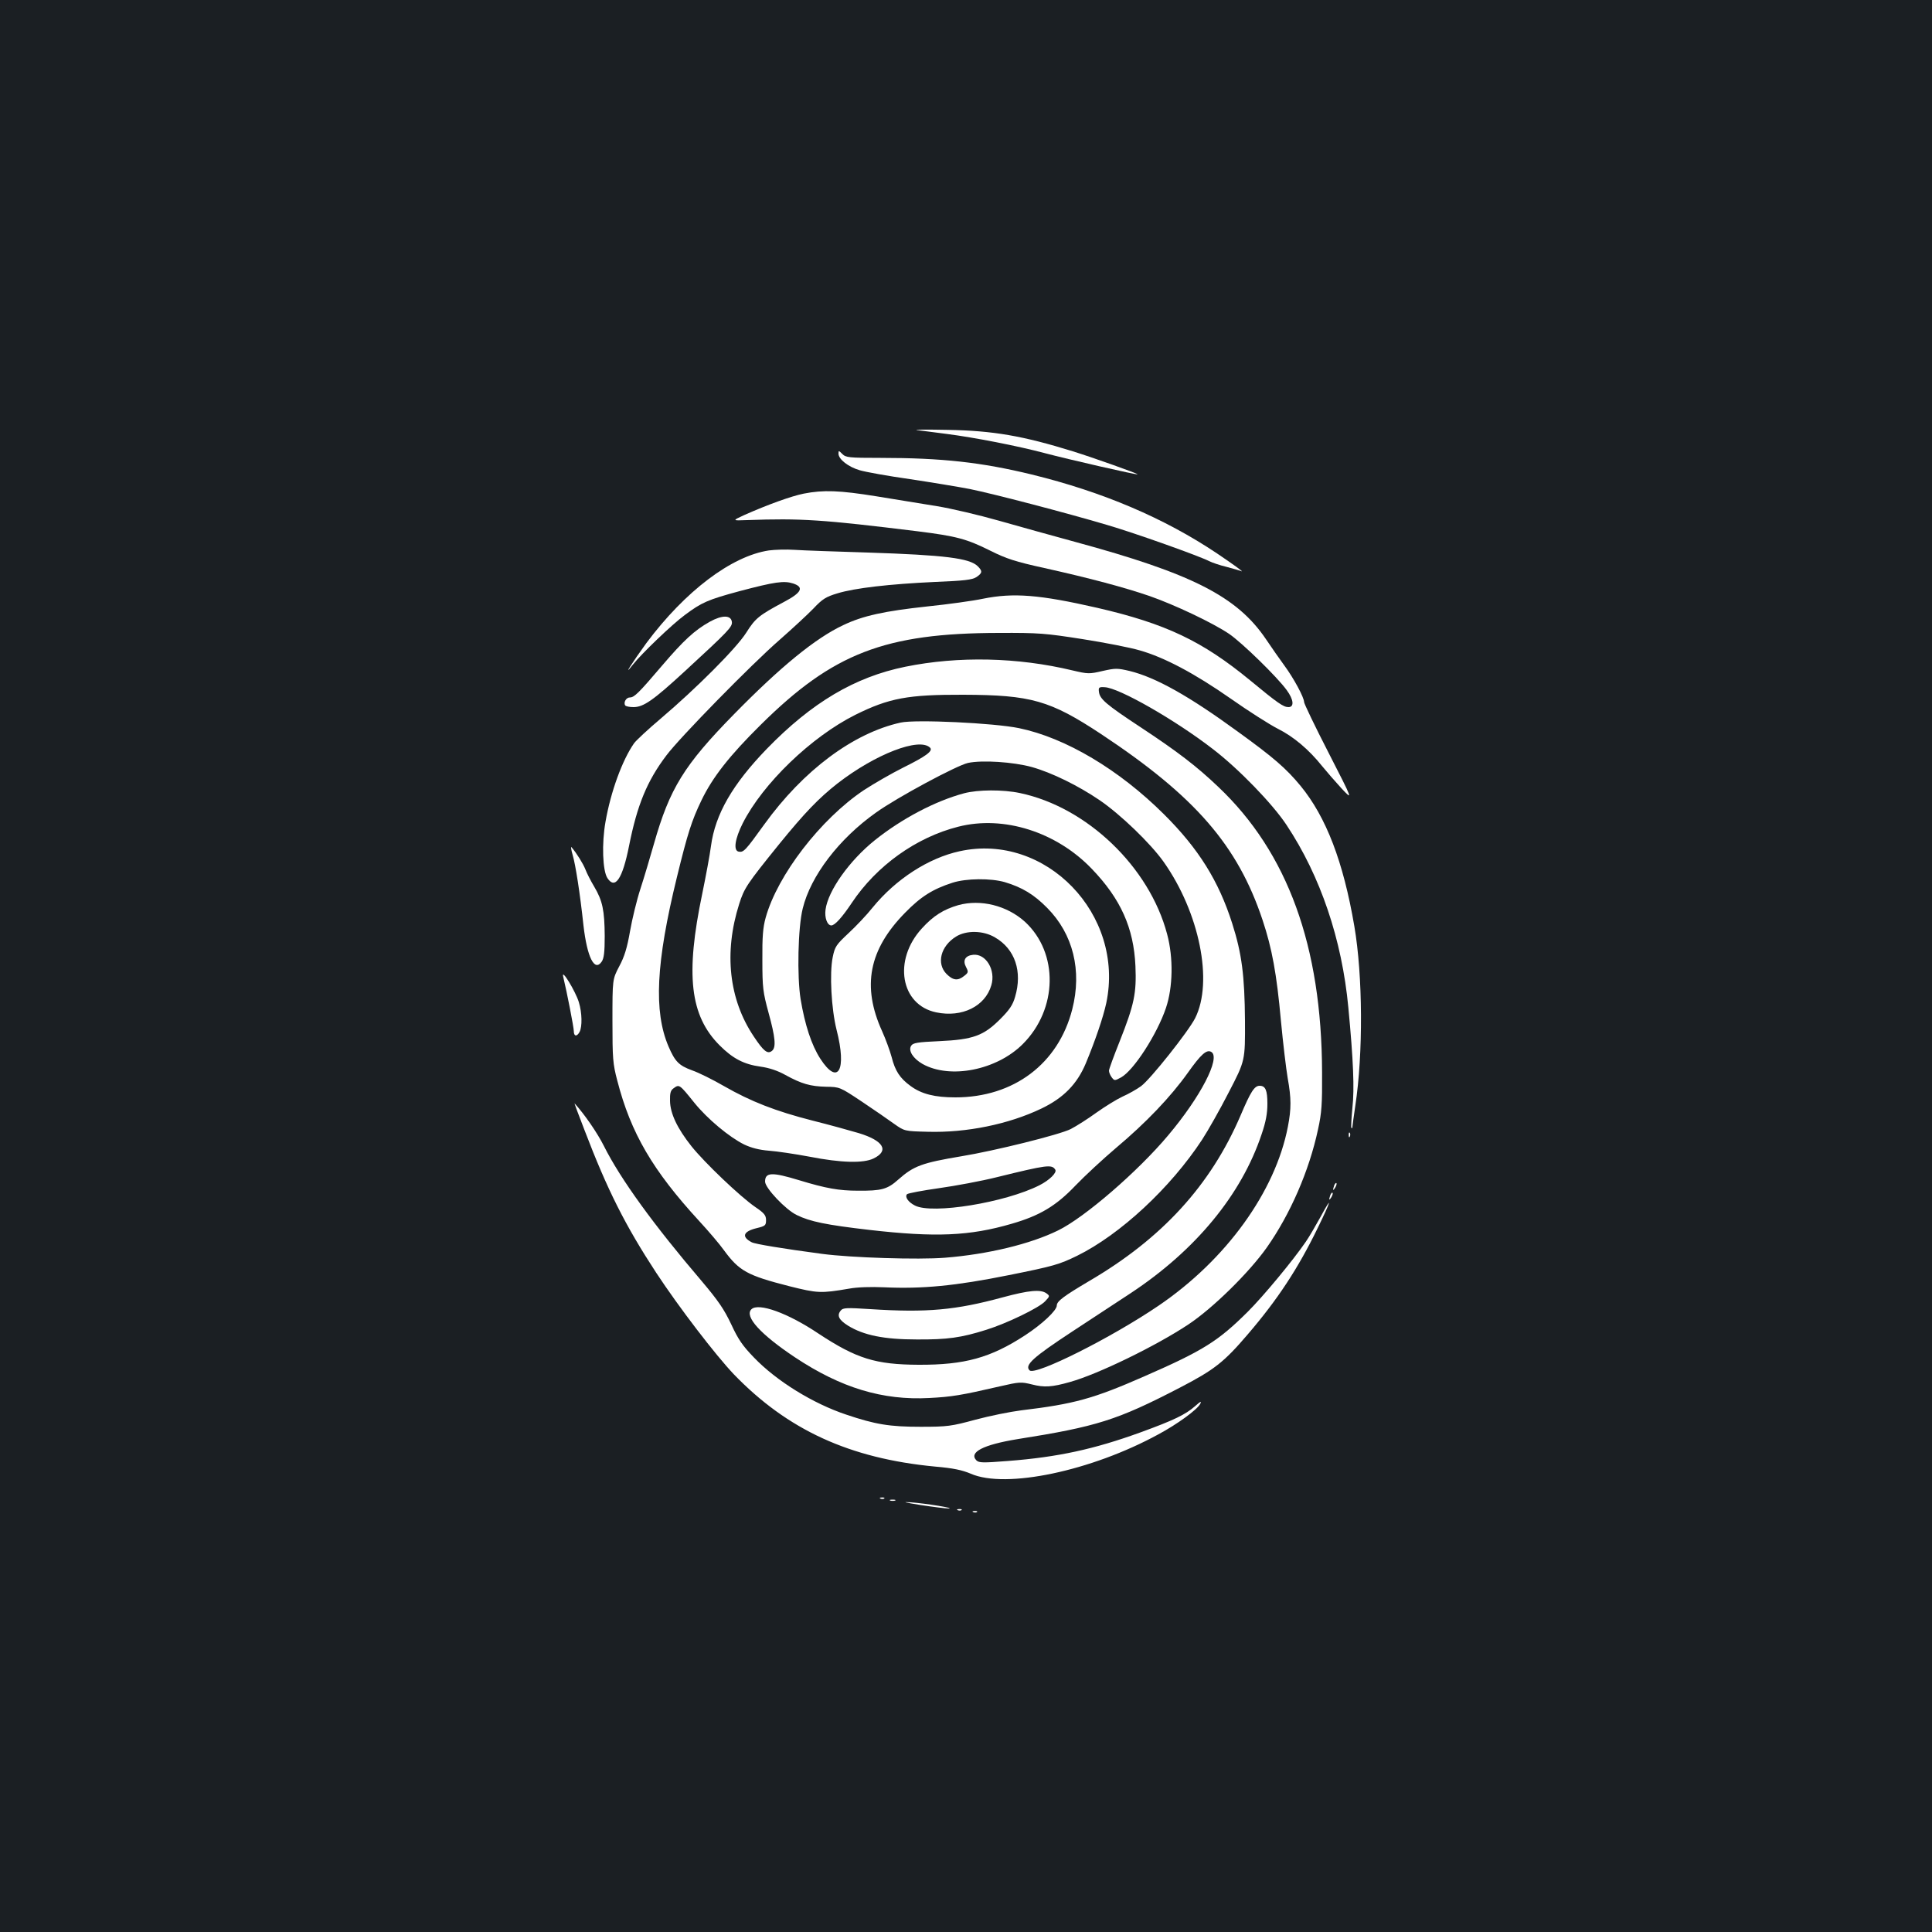 <?xml version="1.0" standalone="no"?>
<!DOCTYPE svg PUBLIC "-//W3C//DTD SVG 20010904//EN"
 "http://www.w3.org/TR/2001/REC-SVG-20010904/DTD/svg10.dtd">
<svg version="1.0" xmlns="http://www.w3.org/2000/svg"
 width="1000pt" height="1000pt" viewBox="0 0 1000 1000"
 preserveAspectRatio="xMidYMid meet">
<rect width="100%" height="100%" fill="#1b1f23"/>
<g transform="translate(0,1000) scale(0.1,-0.1)"
fill="#ffffff" stroke="none">
<path d="M4745 7774 c17 -2 86 -11 155 -20 141 -18 368 -62 510 -100 117 -31
474 -113 478 -109 4 3 -229 86 -335 119 -258 80 -413 107 -648 111 -104 2
-176 2 -160 -1z"/>
<path d="M4340 7652 c0 -29 51 -69 110 -86 30 -9 147 -30 260 -46 113 -17 252
-40 309 -51 123 -25 495 -122 711 -186 147 -43 475 -160 530 -188 14 -7 54
-21 88 -29 34 -9 69 -19 79 -23 10 -3 -47 38 -127 92 -273 183 -592 319 -960
409 -259 63 -464 86 -782 86 -165 0 -180 2 -198 20 -19 19 -20 19 -20 2z"/>
<path d="M4160 7445 c-65 -13 -189 -58 -308 -111 -63 -29 -63 -29 15 -26 278
10 388 3 883 -58 199 -25 253 -39 375 -100 84 -42 130 -57 280 -90 238 -53
417 -101 545 -145 129 -45 326 -138 412 -196 66 -45 248 -222 298 -291 36 -49
40 -88 9 -88 -26 0 -55 20 -199 139 -247 203 -436 293 -791 375 -298 68 -433
79 -591 47 -52 -11 -182 -29 -289 -40 -222 -24 -333 -48 -435 -97 -143 -67
-325 -216 -565 -461 -259 -264 -333 -385 -414 -670 -20 -70 -51 -175 -70 -233
-19 -58 -43 -157 -54 -220 -15 -86 -29 -132 -56 -182 -35 -67 -35 -67 -35
-282 0 -195 2 -222 25 -309 70 -272 184 -466 424 -727 48 -52 106 -120 128
-151 79 -108 122 -131 337 -186 148 -37 164 -38 311 -13 42 8 114 10 181 7
197 -9 368 7 646 63 234 47 260 55 353 100 223 110 483 351 647 601 30 46 93
157 139 247 84 162 84 162 83 370 -2 232 -16 345 -66 502 -70 220 -174 387
-353 565 -232 231 -509 396 -750 446 -130 27 -536 46 -613 29 -245 -54 -504
-247 -706 -527 -98 -136 -107 -146 -133 -141 -28 6 -19 66 21 146 104 206 355
448 583 562 175 87 273 105 558 104 352 -1 450 -29 715 -204 486 -322 706
-575 835 -962 49 -147 73 -278 95 -521 11 -117 27 -250 35 -297 19 -106 19
-158 1 -252 -65 -336 -319 -688 -669 -926 -244 -166 -639 -364 -668 -335 -27
27 17 67 221 201 113 74 249 164 303 199 336 222 573 510 677 822 22 64 30
108 30 158 0 70 -10 93 -40 93 -27 0 -46 -29 -99 -154 -155 -361 -406 -636
-784 -857 -130 -77 -167 -104 -167 -126 0 -26 -76 -97 -165 -155 -178 -116
-312 -153 -550 -152 -224 1 -322 32 -518 161 -159 107 -312 162 -348 126 -37
-37 48 -130 225 -248 239 -159 455 -224 696 -211 116 6 165 14 364 60 104 24
111 24 168 10 63 -16 102 -14 197 13 146 41 445 187 611 297 127 84 315 269
407 399 121 172 219 396 265 611 19 86 22 130 21 296 -2 653 -178 1137 -537
1477 -112 107 -213 184 -401 308 -182 120 -213 147 -217 185 -3 22 1 25 30 23
74 -3 366 -170 561 -321 133 -102 308 -283 380 -392 176 -265 287 -594 320
-945 26 -274 32 -421 21 -519 -5 -55 -8 -101 -5 -104 3 -3 5 -1 5 5 0 5 7 54
15 109 41 270 39 674 -5 930 -57 334 -146 565 -278 726 -75 91 -141 148 -325
281 -252 184 -425 281 -560 314 -64 15 -73 15 -140 0 -69 -16 -75 -16 -156 3
-283 68 -590 75 -865 19 -261 -53 -484 -185 -717 -425 -177 -183 -267 -338
-289 -503 -6 -47 -27 -158 -45 -246 -88 -420 -64 -632 90 -786 68 -68 125 -98
212 -110 44 -6 89 -21 128 -43 84 -46 129 -59 211 -61 70 -1 71 -1 185 -77 63
-42 138 -94 167 -115 54 -38 54 -38 173 -41 201 -6 420 39 589 120 115 55 185
127 230 234 49 118 90 238 106 312 97 459 -314 884 -759 786 -161 -35 -330
-144 -450 -291 -31 -39 -88 -99 -126 -134 -63 -59 -70 -69 -81 -124 -17 -83
-7 -267 20 -375 54 -210 8 -292 -84 -150 -46 71 -80 176 -102 308 -19 117 -14
371 11 470 41 168 187 360 379 496 110 79 418 244 476 257 74 16 235 5 330
-21 104 -29 242 -97 352 -172 107 -73 263 -223 331 -319 185 -262 258 -620
163 -809 -35 -69 -232 -317 -280 -352 -22 -16 -66 -41 -96 -54 -30 -14 -90
-51 -135 -83 -44 -32 -104 -70 -133 -85 -57 -29 -395 -113 -567 -141 -203 -34
-246 -50 -325 -120 -57 -51 -87 -59 -210 -58 -97 0 -165 12 -303 54 -141 43
-177 42 -177 -7 0 -33 107 -146 164 -173 69 -34 152 -51 376 -77 341 -39 518
-32 737 32 145 42 229 92 330 198 48 50 142 137 208 193 157 132 283 264 373
390 68 96 98 123 122 108 49 -30 -56 -233 -224 -432 -155 -185 -432 -425 -570
-492 -143 -70 -361 -123 -585 -141 -137 -11 -486 0 -636 20 -203 27 -348 51
-364 60 -54 28 -45 56 25 73 45 11 49 14 49 42 0 24 -9 36 -55 67 -80 55 -264
231 -331 315 -73 92 -110 169 -111 235 -1 39 3 54 17 64 31 23 31 23 109 -74
68 -84 181 -178 258 -216 36 -17 77 -28 128 -32 41 -3 136 -17 210 -31 164
-32 279 -35 332 -9 82 40 51 92 -77 131 -44 13 -152 43 -240 65 -192 49 -319
99 -457 178 -57 33 -131 70 -166 82 -68 25 -88 45 -122 124 -77 181 -65 433
44 877 55 225 76 291 126 395 58 121 146 233 309 394 373 369 641 473 1231
474 208 1 241 -2 433 -32 115 -18 248 -44 295 -58 128 -36 286 -120 472 -250
91 -64 201 -134 244 -156 82 -41 161 -108 229 -193 22 -27 67 -79 100 -115 61
-65 61 -65 -66 183 -70 136 -127 255 -127 263 0 24 -54 124 -102 189 -24 33
-67 94 -95 136 -150 222 -383 340 -991 505 -114 31 -290 80 -392 109 -102 29
-246 63 -320 75 -74 12 -215 35 -313 51 -192 31 -275 34 -377 14z m654 -1315
c17 -17 -22 -45 -139 -103 -60 -30 -152 -83 -204 -117 -224 -150 -447 -440
-508 -660 -14 -50 -18 -100 -17 -220 0 -142 3 -165 32 -272 35 -127 40 -179
18 -197 -23 -19 -44 -2 -95 75 -128 191 -155 433 -75 685 26 82 39 102 208
311 131 161 204 237 301 313 196 152 424 240 479 185z m387 -696 c90 -27 151
-64 219 -133 135 -136 181 -325 130 -525 -72 -282 -303 -456 -605 -456 -106 0
-175 17 -232 59 -55 40 -80 78 -98 150 -9 33 -31 93 -49 133 -106 233 -69 423
119 614 82 84 143 122 245 155 71 23 199 24 271 3z m261 -1488 c10 -15 -29
-54 -82 -81 -178 -90 -555 -151 -644 -105 -36 18 -54 46 -41 59 6 5 80 19 165
31 85 12 220 37 300 57 260 64 284 67 302 39z"/>
<path d="M4960 5315 c-76 -22 -129 -55 -188 -120 -151 -164 -111 -397 74 -435
133 -28 253 31 285 140 24 79 -28 165 -94 158 -41 -4 -55 -29 -37 -63 13 -25
13 -29 -9 -46 -33 -27 -58 -24 -92 10 -53 54 -30 144 49 193 54 34 142 32 202
-4 104 -60 143 -177 104 -308 -12 -42 -29 -67 -77 -115 -86 -86 -140 -106
-316 -114 -113 -5 -136 -9 -145 -24 -16 -25 10 -66 59 -94 143 -80 384 -32
519 103 181 181 186 472 11 633 -93 84 -229 118 -345 86z"/>
<path d="M3980 7151 c-194 -29 -434 -211 -634 -479 -72 -99 -128 -186 -70
-112 42 54 202 208 269 257 87 65 119 79 282 123 185 49 231 55 278 40 58 -19
45 -47 -46 -95 -129 -69 -149 -84 -196 -159 -51 -81 -259 -289 -445 -447 -64
-54 -125 -111 -136 -126 -61 -87 -121 -251 -148 -407 -20 -112 -15 -253 10
-291 40 -61 78 -4 112 167 42 211 93 336 194 469 69 92 440 471 585 597 66 58
145 131 175 162 47 50 65 61 125 79 88 27 267 48 506 59 150 6 191 11 213 25
31 21 32 31 7 56 -42 42 -171 58 -568 71 -166 5 -337 11 -380 14 -43 3 -103 1
-133 -3z"/>
<path d="M3674 6782 c-79 -44 -136 -97 -247 -227 -121 -142 -144 -165 -167
-165 -19 0 -34 -26 -24 -41 3 -5 22 -9 43 -9 52 0 102 35 266 186 227 209 247
230 243 256 -5 35 -51 35 -114 0z"/>
<path d="M4990 5894 c-149 -40 -322 -131 -462 -243 -131 -105 -242 -261 -255
-359 -6 -42 9 -82 30 -82 18 0 56 42 106 117 128 192 333 339 551 394 235 60
508 -27 691 -218 150 -156 217 -306 226 -503 6 -141 -6 -199 -82 -391 -30 -75
-55 -143 -55 -151 0 -8 6 -23 14 -34 14 -18 15 -19 48 -1 66 36 187 224 233
360 36 107 39 259 6 382 -92 348 -415 657 -761 730 -89 19 -218 18 -290 -1z"/>
<path d="M2964 5575 c15 -51 38 -197 56 -365 19 -165 57 -241 94 -188 12 17
16 49 16 133 -1 133 -11 182 -54 255 -18 30 -39 71 -46 90 -12 30 -44 82 -72
115 -4 5 -2 -13 6 -40z"/>
<path d="M2915 4945 c20 -83 55 -263 55 -282 0 -28 16 -30 30 -4 14 27 13 99
-4 154 -17 56 -92 179 -81 132z"/>
<path d="M3026 4149 c118 -309 211 -493 370 -736 119 -181 308 -427 402 -526
279 -289 600 -436 1042 -478 94 -8 140 -18 185 -37 181 -79 623 14 971 204 97
52 200 127 216 157 9 17 2 14 -26 -11 -50 -44 -110 -73 -283 -136 -240 -87
-427 -128 -686 -148 -129 -10 -149 -10 -163 3 -41 42 35 81 212 110 411 65
516 98 840 266 179 93 229 132 352 276 156 182 261 342 363 552 69 141 78 175
15 58 -25 -45 -59 -104 -77 -130 -67 -98 -219 -281 -300 -362 -154 -153 -230
-201 -534 -334 -266 -117 -365 -144 -640 -177 -55 -7 -161 -28 -235 -48 -126
-34 -145 -37 -285 -37 -160 0 -234 12 -385 63 -171 57 -360 173 -478 296 -58
60 -81 93 -117 171 -37 78 -66 121 -153 224 -246 288 -420 527 -506 699 -34
68 -101 165 -152 221 -2 2 21 -61 52 -140z"/>
<path d="M6981 4124 c0 -11 3 -14 6 -6 3 7 2 16 -1 19 -3 4 -6 -2 -5 -13z"/>
<path d="M6906 3865 c-9 -26 -7 -32 5 -12 6 10 9 21 6 23 -2 3 -7 -2 -11 -11z"/>
<path d="M6886 3815 c-9 -26 -7 -32 5 -12 6 10 9 21 6 23 -2 3 -7 -2 -11 -11z"/>
<path d="M5190 3285 c-243 -66 -392 -80 -685 -61 -123 8 -142 7 -153 -7 -22
-26 -10 -49 38 -79 80 -49 185 -71 355 -71 159 -1 230 9 360 50 106 33 274
114 305 148 24 26 25 27 6 41 -30 21 -89 16 -226 -21z"/>
<path d="M4558 2243 c7 -3 16 -2 19 1 4 3 -2 6 -13 5 -11 0 -14 -3 -6 -6z"/>
<path d="M4608 2233 c6 -2 18 -2 25 0 6 3 1 5 -13 5 -14 0 -19 -2 -12 -5z"/>
<path d="M4765 2210 c66 -10 131 -18 145 -18 37 1 -115 26 -195 32 -50 3 -35
0 50 -14z"/>
<path d="M4958 2183 c7 -3 16 -2 19 1 4 3 -2 6 -13 5 -11 0 -14 -3 -6 -6z"/>
<path d="M5038 2173 c7 -3 16 -2 19 1 4 3 -2 6 -13 5 -11 0 -14 -3 -6 -6z"/>
</g>
</svg>
